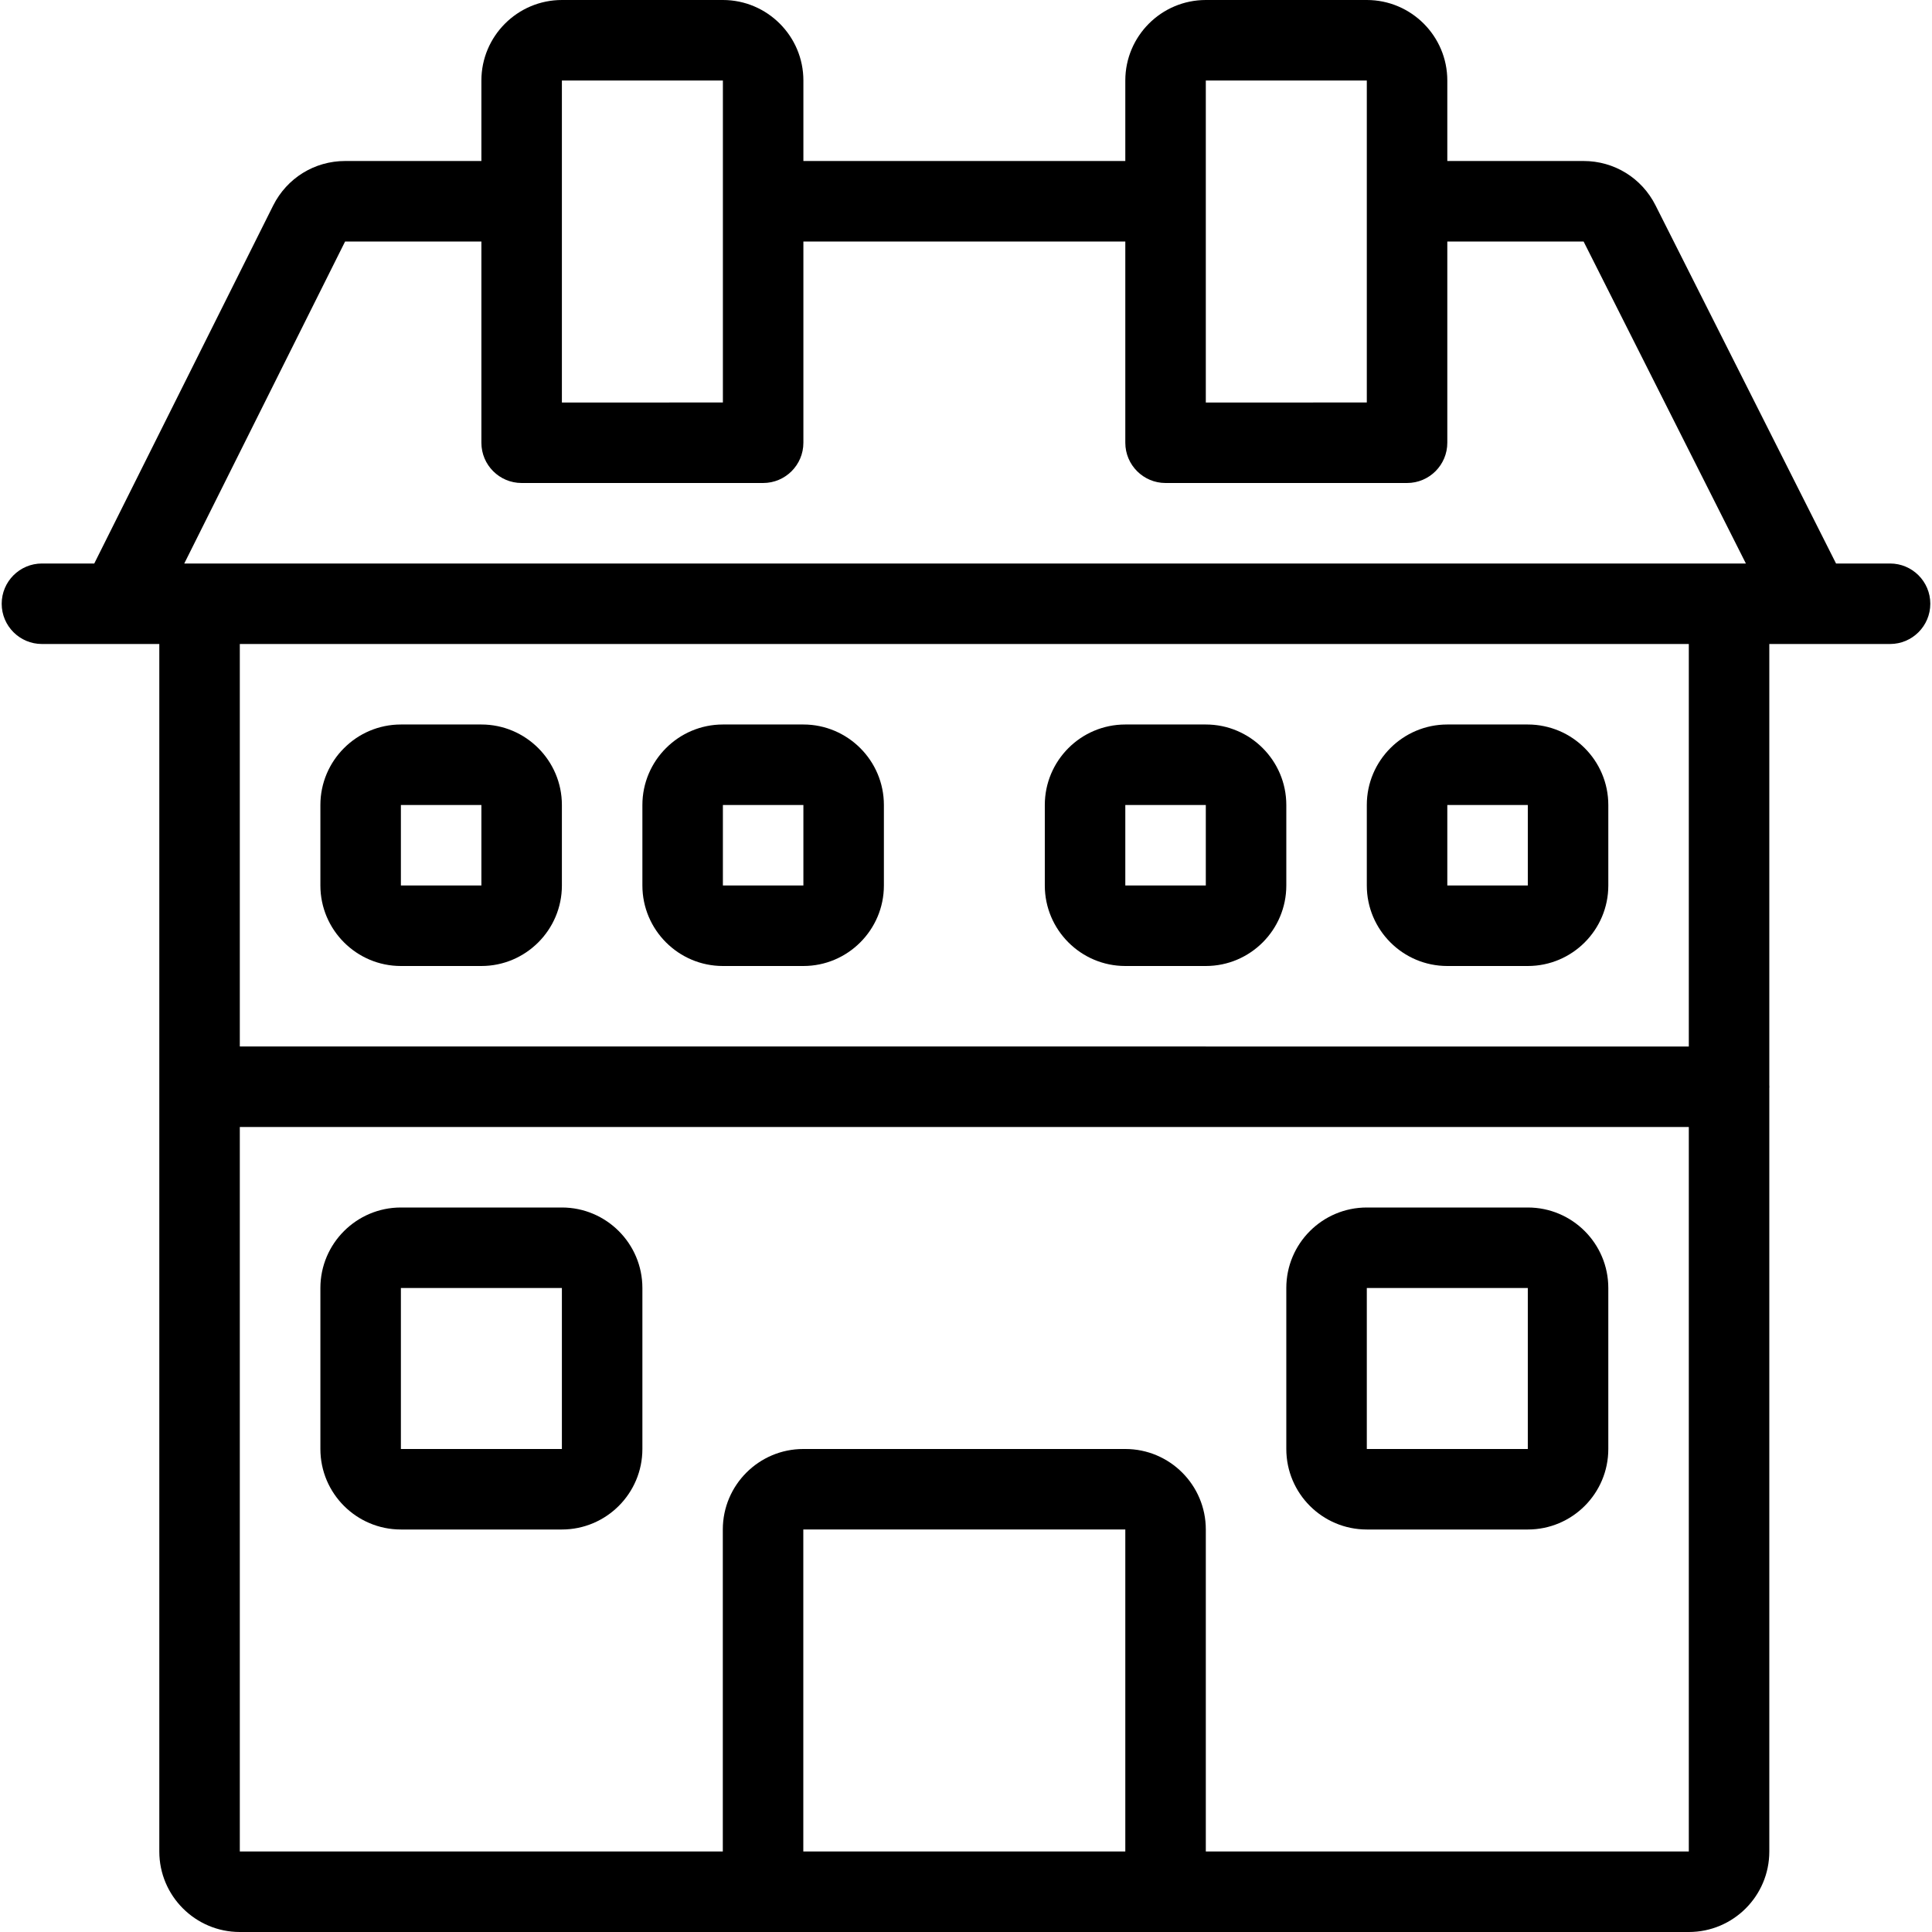 <?xml version="1.0" encoding="utf-8"?>
<!-- Generator: Adobe Illustrator 22.1.0, SVG Export Plug-In . SVG Version: 6.00 Build 0)  -->
<svg version="1.1" id="Layer_1" xmlns="http://www.w3.org/2000/svg" xmlns:xlink="http://www.w3.org/1999/xlink" x="0px" y="0px"
	 viewBox="0 0 24 24" style="enable-background:new 0 0 24 24;" xml:space="preserve">
<g>
	<title>hotel</title>
	<path d="M2.979,24c-0.551,0-1-0.448-1-1V8H0.521c-0.276,0-0.5-0.224-0.5-0.5S0.245,7,0.521,7h0.65l2.223-4.448
		C3.565,2.212,3.907,2,4.288,2H5.98V1c0-0.551,0.449-1,1-1h2c0.551,0,1,0.449,1,1v1h3.999V1c0-0.551,0.448-1,1-1h2
		c0.552,0,1,0.449,1,1v1h1.693c0.38,0,0.722,0.211,0.893,0.55L22.808,7h0.671c0.276,0,0.5,0.224,0.5,0.5S23.755,8,23.479,8h-1.5
		v5.479c0.001,0.007,0.001,0.014,0.001,0.021s0,0.014-0.001,0.021V23c0,0.552-0.448,1-1,1H2.979z M20.979,23v-9h-18v9h6v-4
		c0-0.552,0.449-1,1-1h4c0.552,0,1,0.448,1,1v4H20.979z M13.979,23v-4h-4l0,4H13.979z M20.979,13V8h-18v5H20.979z M21.688,7
		l-2.016-4l-1.693,0v2.5c0,0.276-0.224,0.5-0.5,0.5h-3c-0.276,0-0.5-0.224-0.5-0.5V3H9.98v2.5c0,0.276-0.224,0.5-0.5,0.5h-3
		c-0.276,0-0.5-0.224-0.5-0.5V3L4.287,3L2.289,7H21.688z M16.979,5V1h-2l0,4H16.979z M8.98,5V1h-2l0,4H8.98z"/>
	<path d="M17.979,12c-0.552,0-1-0.449-1-1v-1c0-0.551,0.448-1,1-1h1c0.552,0,1,0.449,1,1v1c0,0.551-0.448,1-1,1H17.979z M17.979,11
		h1v-1h-1L17.979,11z"/>
	<path d="M13.979,12c-0.552,0-1-0.449-1-1v-1c0-0.551,0.448-1,1-1h1c0.552,0,1,0.449,1,1v1c0,0.551-0.448,1-1,1H13.979z M13.979,11
		h1v-1h-1L13.979,11z"/>
	<path d="M8.98,12c-0.551,0-1-0.449-1-1v-1c0-0.551,0.449-1,1-1h1c0.551,0,1,0.449,1,1v1c0,0.551-0.449,1-1,1H8.98z M8.98,11h1v-1
		h-1L8.98,11z"/>
	<path d="M4.98,12c-0.551,0-1-0.449-1-1v-1c0-0.551,0.449-1,1-1h1c0.551,0,1,0.449,1,1v1c0,0.551-0.449,1-1,1H4.98z M4.98,11h1v-1
		h-1L4.98,11z"/>
	<path d="M16.979,19c-0.552,0-1-0.448-1-1v-2c0-0.552,0.448-1,1-1h2c0.552,0,1,0.448,1,1v2c0,0.552-0.448,1-1,1H16.979z M16.979,18
		h2v-2h-2L16.979,18z"/>
	<path d="M4.98,19c-0.551,0-1-0.448-1-1v-2c0-0.552,0.449-1,1-1h2c0.551,0,1,0.448,1,1v2c0,0.552-0.449,1-1,1H4.98z M4.98,18h2v-2
		h-2L4.98,18z"/>
</g>
</svg>
